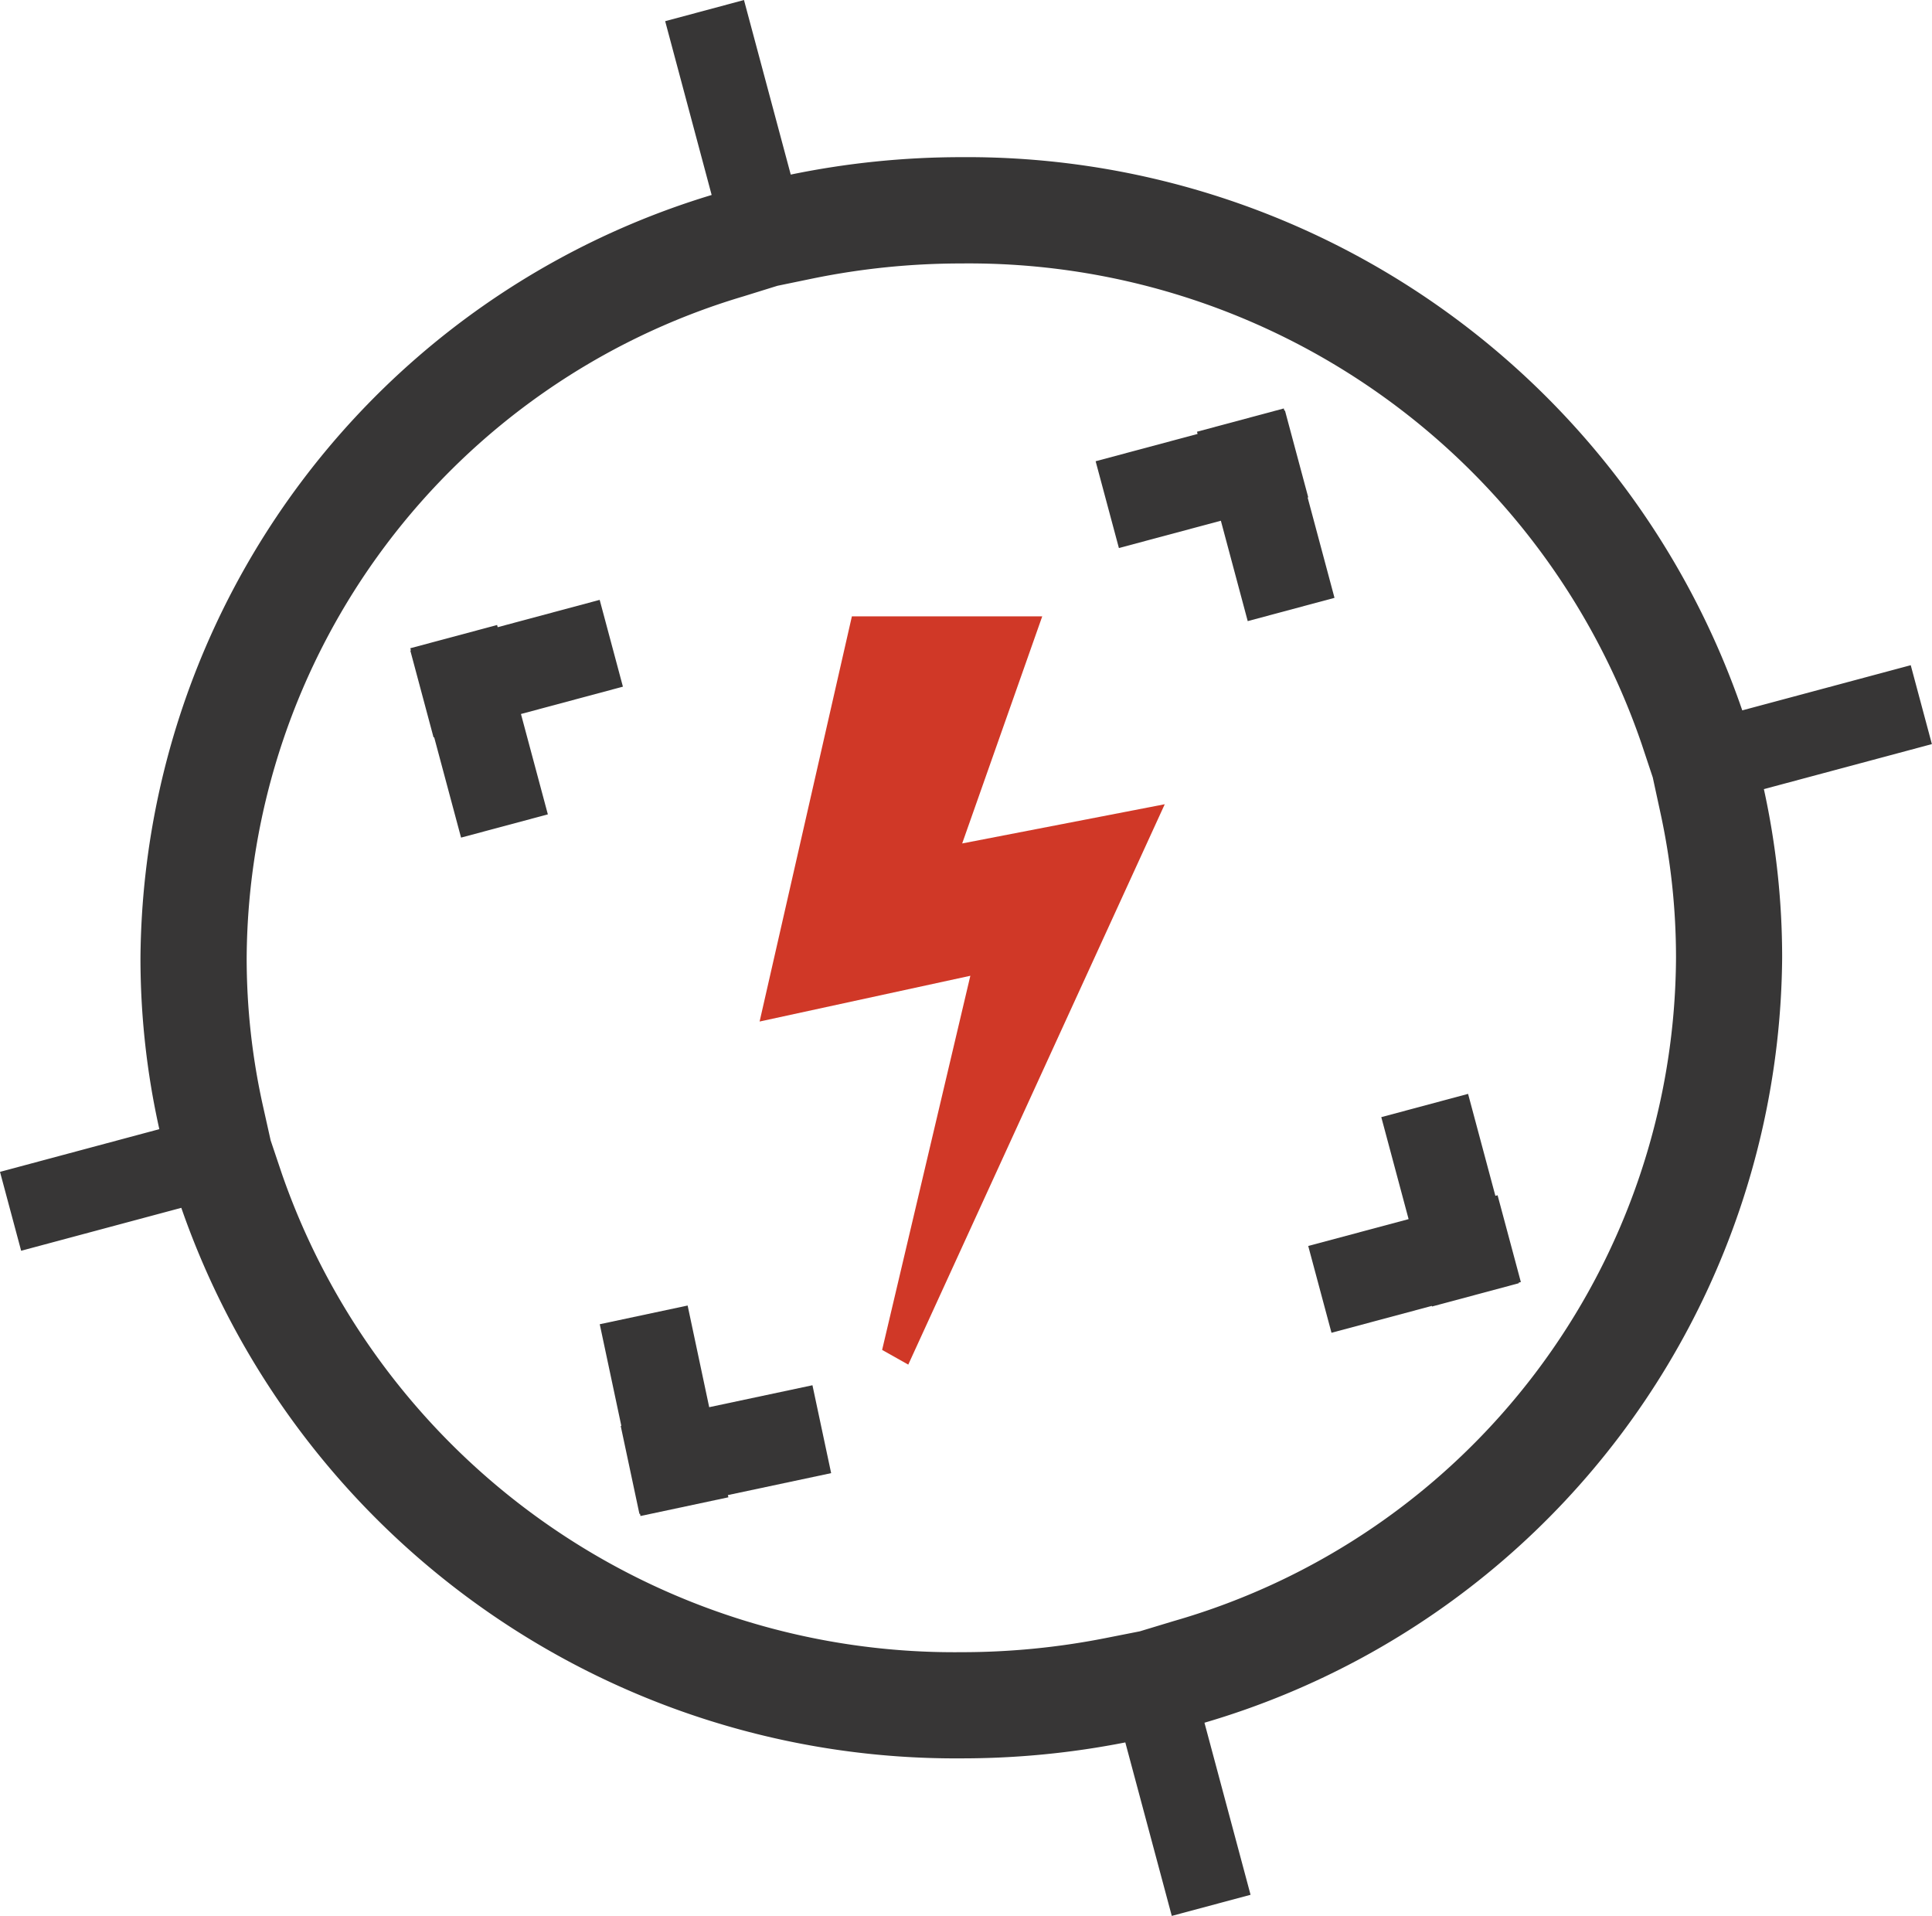 <svg xmlns="http://www.w3.org/2000/svg" width="66.513" height="65.95" viewBox="0 0 66.513 65.95"><g transform="translate(-196.802 -216.333)"><g transform="translate(-62 59.582)"><g transform="translate(258.802 156.752)"><g transform="translate(0 0)"><path d="M33.1,56.872a25.509,25.509,0,0,0,4.933-.48l1.207-.238L40.41,55.8A23.88,23.88,0,0,0,57.7,32.97a23.413,23.413,0,0,0-.543-5.022L56.9,26.761l-.384-1.154A24.48,24.48,0,0,0,33.1,9.068a25.493,25.493,0,0,0-5.136.521l-1.2.248-1.171.364A23.907,23.907,0,0,0,8.492,32.97a23.412,23.412,0,0,0,.561,5.1l.265,1.186.388,1.153A24.5,24.5,0,0,0,33.1,56.872m7.241,9.078-1.6-5.972a29.086,29.086,0,0,1-5.641.549A28.213,28.213,0,0,1,6.242,41.576L.728,43.054,0,40.338l5.485-1.47a27,27,0,0,1-.649-5.9A27.655,27.655,0,0,1,24.5,6.711L22.9.728,25.613,0l1.61,6.009a29.08,29.08,0,0,1,5.874-.6A28.21,28.21,0,0,1,59.981,24.452l5.8-1.555.728,2.716-5.784,1.55a27,27,0,0,1,.629,5.808A27.662,27.662,0,0,1,41.466,59.3l1.587,5.923Z" transform="translate(0 0)" fill="#373636"/><path d="M.821,4.729.8,4.735,0,1.747l.02-.005L0,1.665l2.988-.8.02.076L6.519,0l.8,2.988-3.51.941.926,3.455-2.988.8Z" transform="translate(14.126 20.648)" fill="#373636"/><path d="M.821,3.454.8,3.449,0,6.437l.02.005L0,6.519l2.988.8.02-.076,3.51.941.8-2.988-3.51-.941L4.735.8,1.747,0Z" transform="matrix(0.891, -0.454, 0.454, 0.891, 19.091, 46.376)" fill="#373636"/><path d="M.821,3.454.8,3.449,0,6.437l.02.005L0,6.519l2.988.8.02-.076,3.51.941.8-2.988-3.51-.941L4.735.8,1.747,0Z" transform="translate(46.713 47.39) rotate(-120)" fill="#373636"/><path d="M.821,3.454.8,3.449,0,6.437l.02.005L0,6.519l2.988.8.02-.076,3.51.941.8-2.988-3.51-.941L4.735.8,1.747,0Z" transform="translate(47.456 19.705) rotate(150)" fill="#373636"/><path d="M354.977,232.2h6.553l-2.756,7.817,6.974-1.35-8.83,19.29-.9-.506,3.037-12.879-7.255,1.575Z" transform="translate(-325.649 -210.984)" fill="#d03827"/></g></g></g></g></svg>